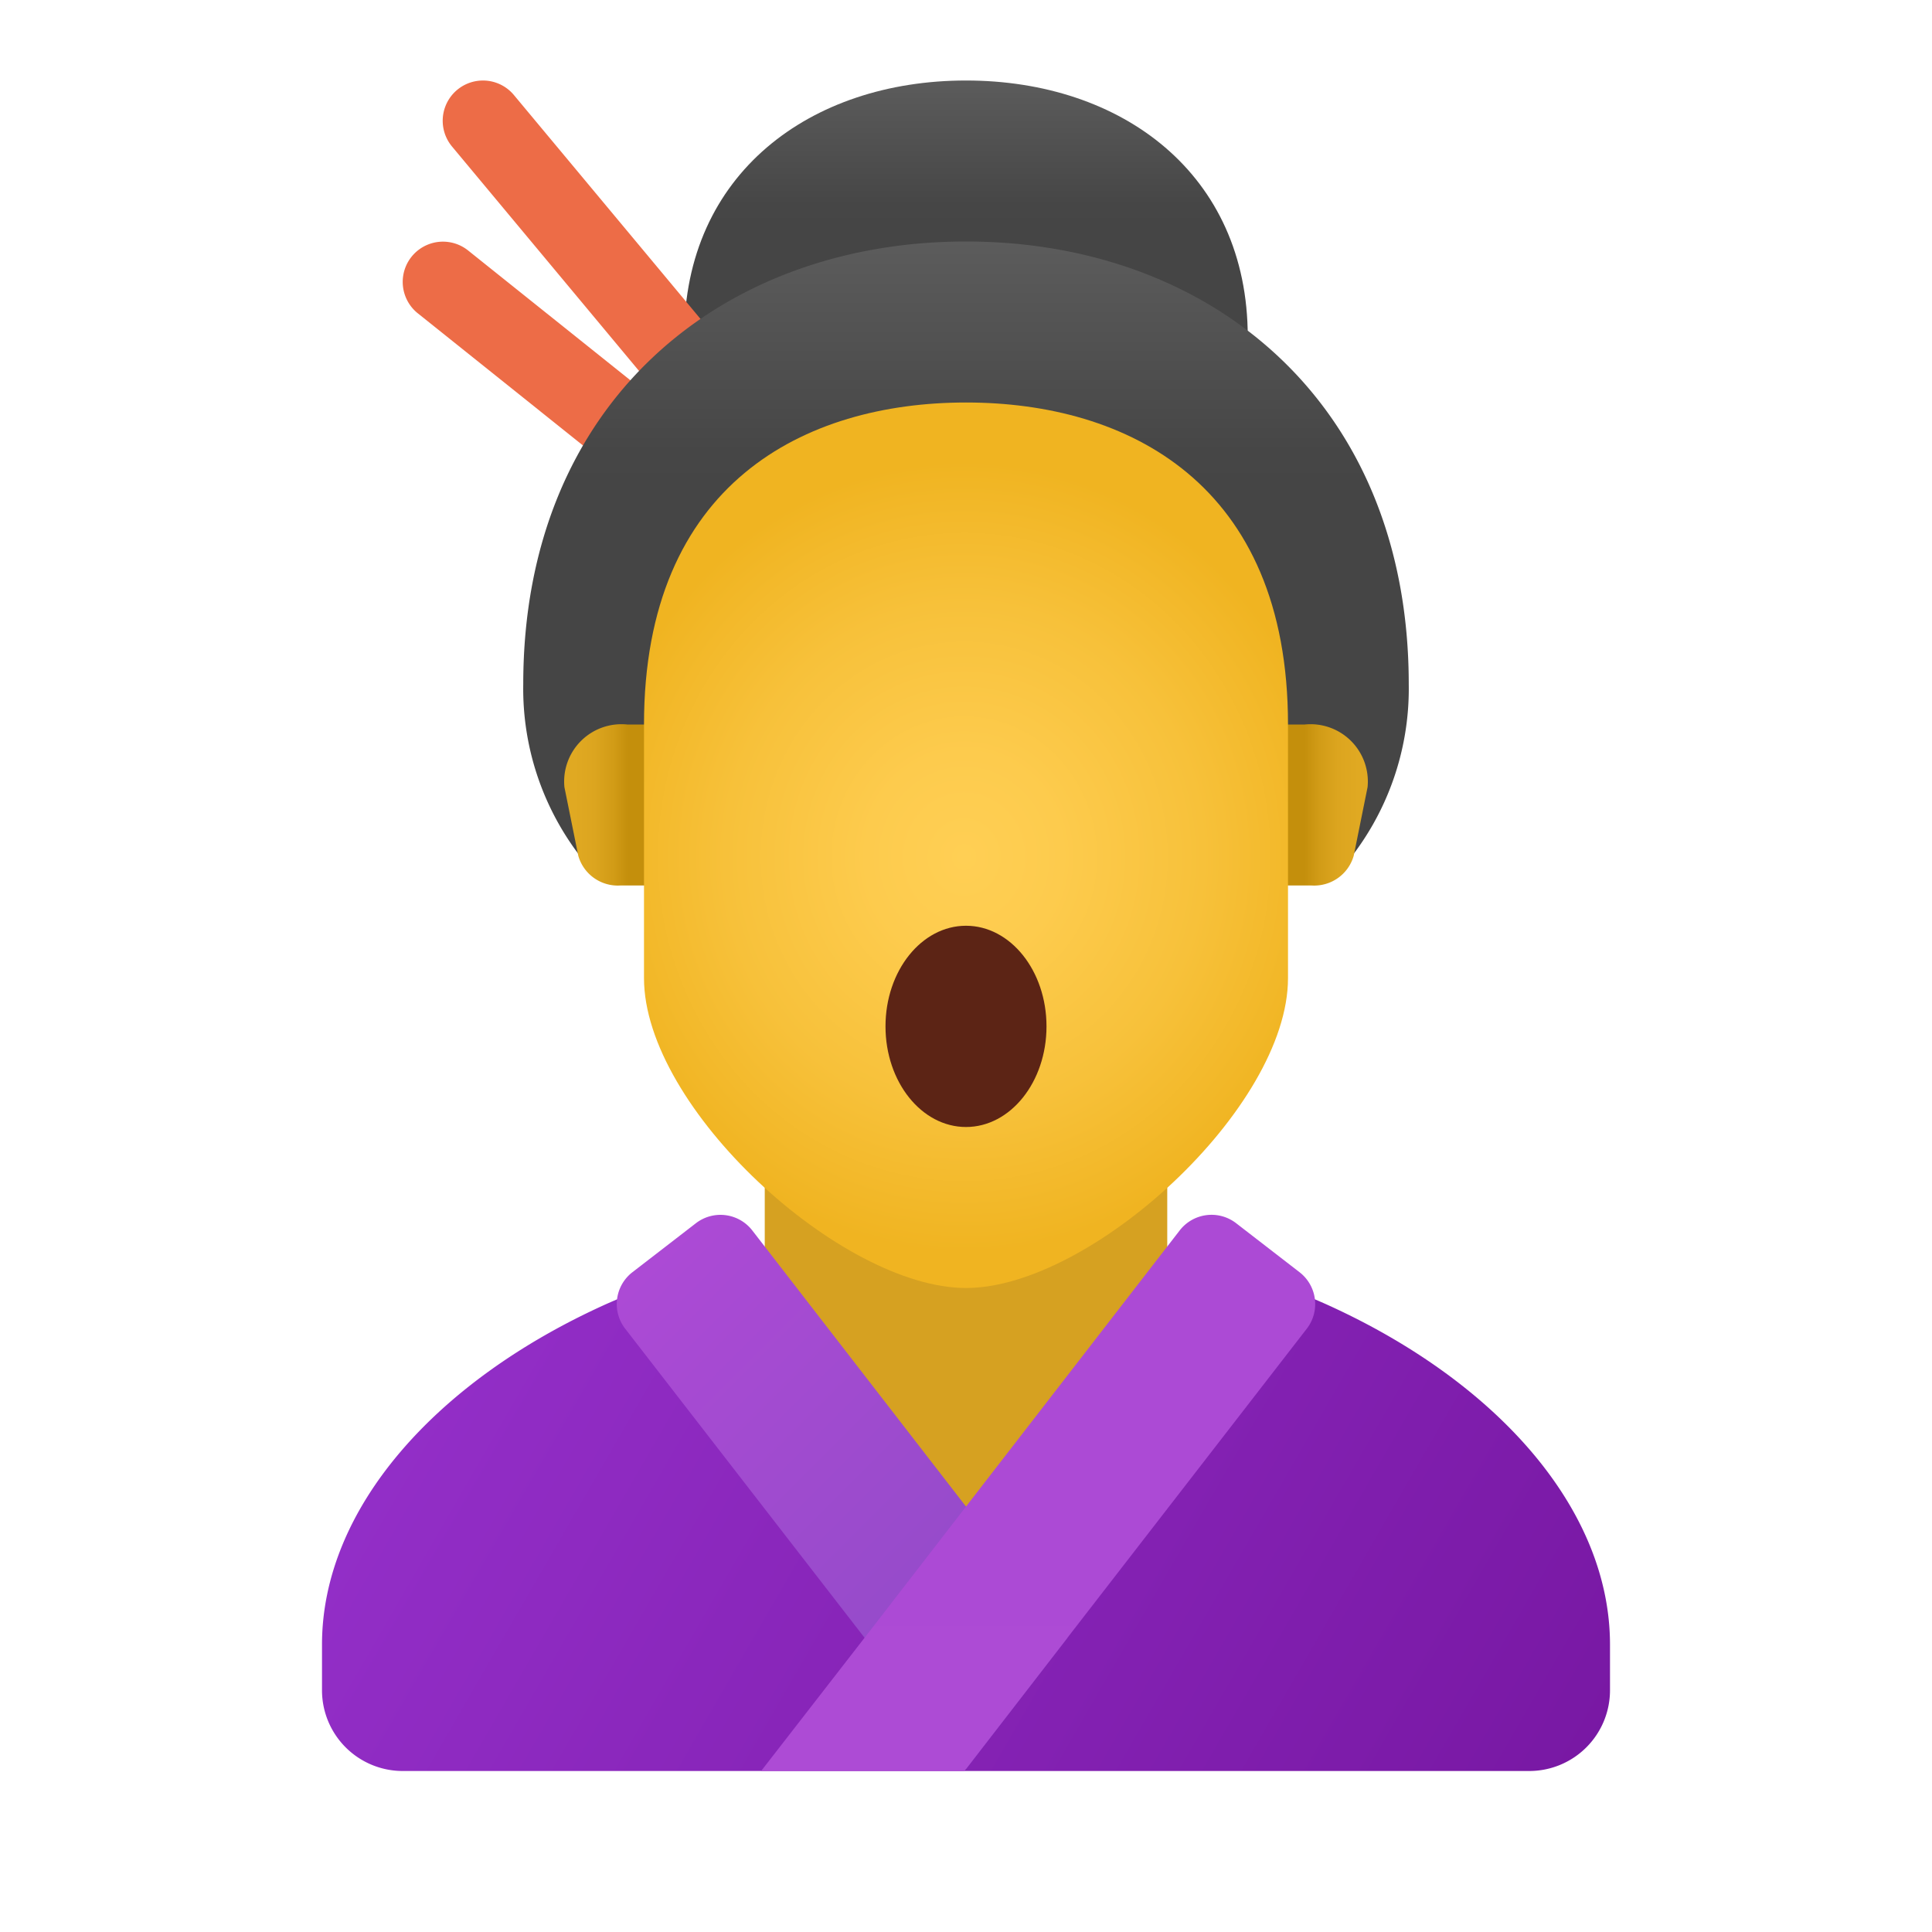 <svg xmlns="http://www.w3.org/2000/svg" xmlns:xlink="http://www.w3.org/1999/xlink" data-name="Слой 1" viewBox="0 0 48 48"><defs><linearGradient id="Rg8LlkcJQ0tZF_UKrRm8_a" x1="24" x2="24" y1=".413" y2="5.712" gradientUnits="userSpaceOnUse"><stop offset="0" stop-color="#6d6d6d"/><stop offset=".126" stop-color="#626262"/><stop offset=".886" stop-color="#464646"/><stop offset="1" stop-color="#454545"/></linearGradient><linearGradient id="Rg8LlkcJQ0tZF_UKrRm8_c" x1="24" x2="24" y1="3.411" y2="12.253" xlink:href="#Rg8LlkcJQ0tZF_UKrRm8_a"/><linearGradient id="Rg8LlkcJQ0tZF_UKrRm8_b" x1="32.417" x2="33.751" y1="2203.89" y2="2203.89" gradientTransform="translate(0 -2183.89)" gradientUnits="userSpaceOnUse"><stop offset="0" stop-color="#c48f0c"/><stop offset=".251" stop-color="#d19b16"/><stop offset=".619" stop-color="#dca51f"/><stop offset="1" stop-color="#e0a922"/></linearGradient><linearGradient id="Rg8LlkcJQ0tZF_UKrRm8_d" x1="-2849.583" x2="-2848.249" y1="2203.89" y2="2203.89" gradientTransform="matrix(-1 0 0 1 -2834 -2183.89)" xlink:href="#Rg8LlkcJQ0tZF_UKrRm8_b"/><linearGradient id="Rg8LlkcJQ0tZF_UKrRm8_e" x1="8.189" x2="38.547" y1="30.634" y2="48.161" gradientUnits="userSpaceOnUse"><stop offset="0" stop-color="#9631cc"/><stop offset="1" stop-color="#7717a2"/></linearGradient><linearGradient id="Rg8LlkcJQ0tZF_UKrRm8_g" x1="15.826" x2="25.564" y1="31.734" y2="41.472" gradientUnits="userSpaceOnUse"><stop offset="0" stop-color="#ac4ad5"/><stop offset="1" stop-color="#8f4cc7"/></linearGradient><linearGradient id="Rg8LlkcJQ0tZF_UKrRm8_h" x1="25.793" x2="25.793" y1="36.886" y2="50.916" data-name="Безымянный градиент 72" gradientUnits="userSpaceOnUse"><stop offset="0" stop-color="#ac4ad5"/><stop offset="1" stop-color="#ae4cd5"/></linearGradient><radialGradient id="Rg8LlkcJQ0tZF_UKrRm8_f" cx="157.744" cy="-966.051" r="10.162" gradientTransform="matrix(-.914 0 0 -.967 168.133 -912.882)" gradientUnits="userSpaceOnUse"><stop offset="0" stop-color="#ffcf54"/><stop offset=".261" stop-color="#fdcb4d"/><stop offset=".639" stop-color="#f7c13a"/><stop offset="1" stop-color="#f0b421"/></radialGradient></defs><path fill="url(#Rg8LlkcJQ0tZF_UKrRm8_a)" d="M31,8.368C31,4.316,27.866,2,24,2s-7,2.316-7,6.368C17,11.406,20.134,13,24,13S31,11.406,31,8.368Z"/><path fill="#ed6c47" d="M17,10a.997.997,0,0,1-.769-.359l-5-6a1,1,0,1,1,1.536-1.281l5,6A1.0 1,0,0,1,17,10Z"/><path fill="#ed6c47" d="M16,12a.995.995,0,0,1-.624-.219l-5-4a1,1,0,0,1,1.249-1.562l5,4A1,1,0,0,1,16,12Z"/><path fill="url(#Rg8LlkcJQ0tZF_UKrRm8_c)" d="M33.404,21.5A6.828,6.828,0,0,0,35,17c0-7-4.925-11-11-11S13,10,13,17a6.828,6.828,0,0,0,1.596,4.5Z"/><path fill="url(#Rg8LlkcJQ0tZF_UKrRm8_b)" d="M32.416,18h-.527v4h.703a1.02,1.02,0,0,0,1.041-.74l.344-1.703A1.424,1.424,0,0,0,32.416,18Z"/><path fill="url(#Rg8LlkcJQ0tZF_UKrRm8_d)" d="M15.584,18h.527v4h-.703a1.02,1.02,0,0,1-1.041-.74l-.344-1.703A1.424,1.424,0,0,1,15.584,18Z"/><path fill="url(#Rg8LlkcJQ0tZF_UKrRm8_e)" d="M40,40.86V42a2.006,2.006,0,0,1-2,2H10a2.006,2.006,0,0,1-2-2V40.86c0-3.36,2.8-6.54,7.06-8.46a20.562,20.562,0,0,1,4.04-1.31,23.348,23.348,0,0,1,9.8,0,20.562,20.562,0,0,1,4.04,1.31C37.2,34.32,40,37.5,40,40.86Z"/><path fill="#d6a121" d="M29,34c0,1.897-2,4-5,4s-5-2.103-5-4V26.965H29Z"/><path fill="url(#Rg8LlkcJQ0tZF_UKrRm8_f)" d="M24,10c4,0,8,2,8,8v6.301C32,27.526,27.101,32,24,32s-8-4.474-8-7.698V18C16,12,20,10,24,10Z"/><ellipse cx="24" cy="25.5" fill="#5c2415" rx="2" ry="2.5"/><path fill="url(#Rg8LlkcJQ0tZF_UKrRm8_g)" d="M26.52,40.69,24,43.95l-2.52-3.26-5.947-7.678a1,1,0,0,1,.179-1.404l1.577-1.217a1,1,0,0,1,1.402.18L24,37.43Z"/><path fill="url(#Rg8LlkcJQ0tZF_UKrRm8_h)" d="M32.287,31.608a1,1,0,0,1,.179,1.404L26.52,40.69,24,43.95l-.04.05H18.91l2.57-3.31L24,37.43l5.309-6.86a1,1,0,0,1,1.402-.18Z"/></svg>